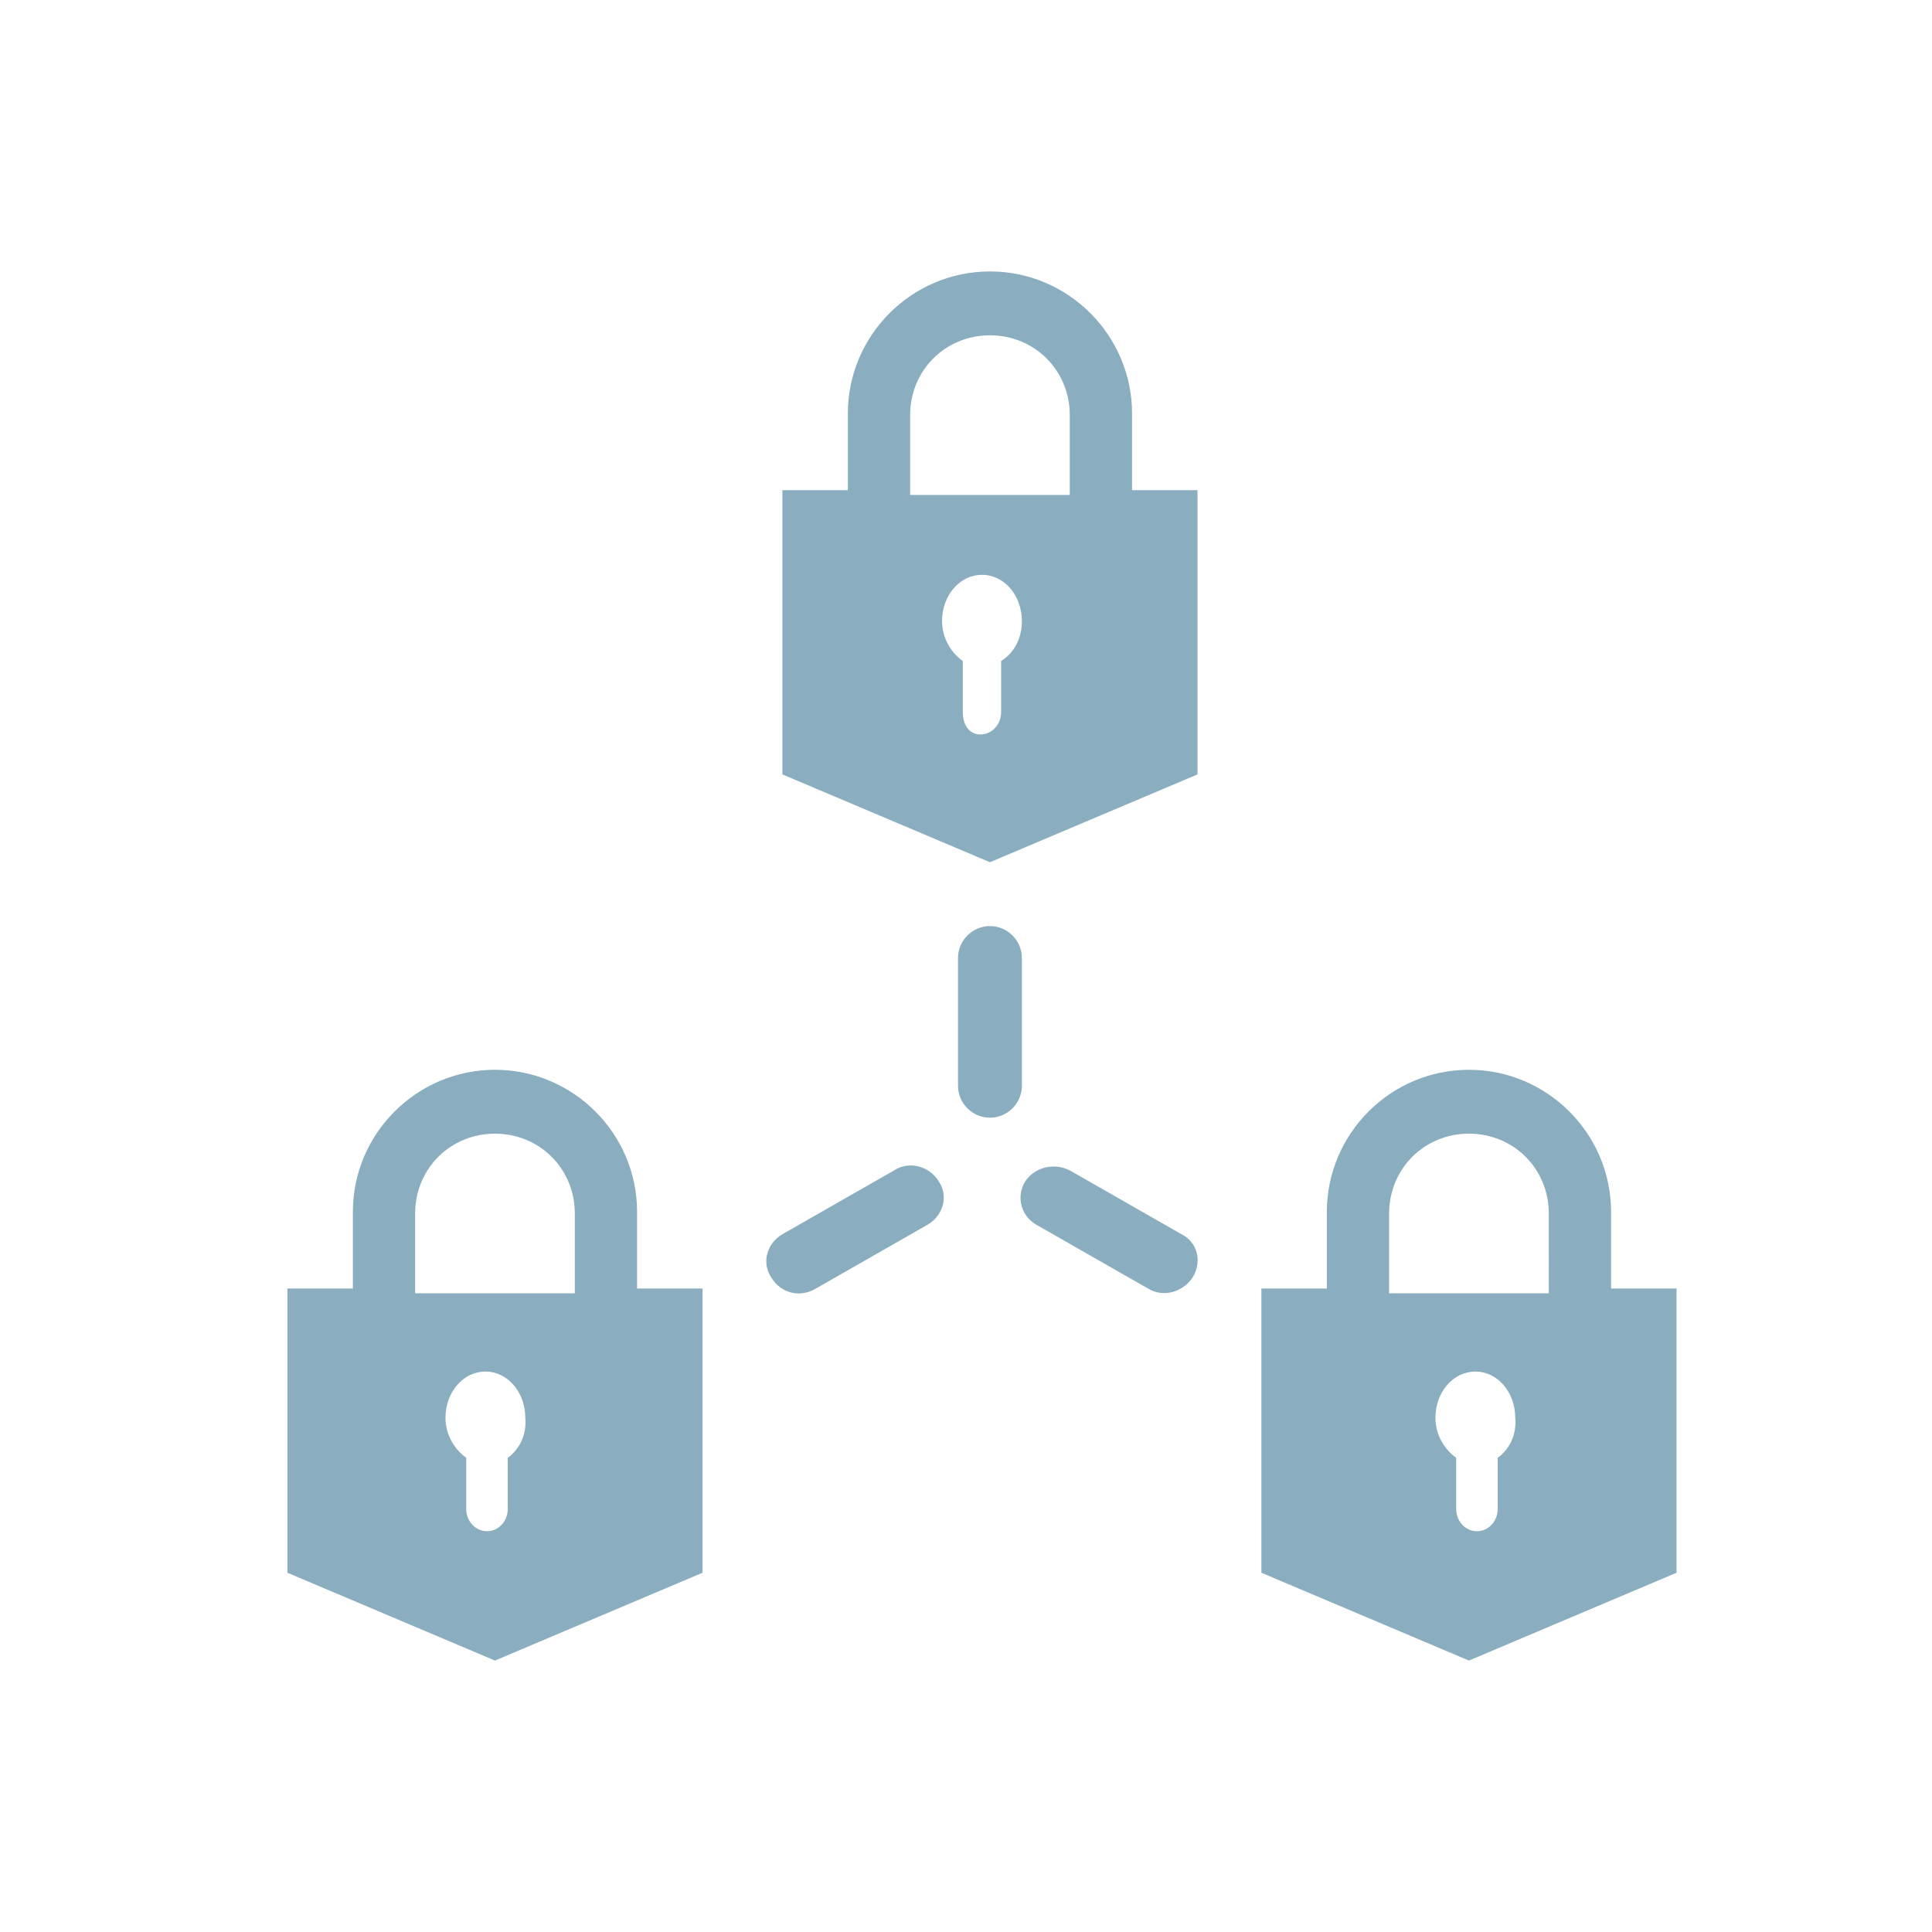 <?xml version="1.0" encoding="utf-8"?>
<!-- Generator: Adobe Illustrator 23.0.1, SVG Export Plug-In . SVG Version: 6.00 Build 0)  -->
<svg version="1.1" id="Layer_1" xmlns="http://www.w3.org/2000/svg" xmlns:xlink="http://www.w3.org/1999/xlink" x="0px" y="0px"
	 viewBox="0 0 121 121" style="enable-background:new 0 0 121 121;" xml:space="preserve">
<style type="text/css">
	.st0{fill-rule:evenodd;clip-rule:evenodd;fill:#8AADBF;}
</style>
<path class="st0" d="M60.3,44.6v-3.2c-0.7-0.5-1.3-1.4-1.3-2.5c0-1.6,1.1-2.9,2.5-2.9s2.5,1.3,2.5,2.9c0,1.1-0.5,2-1.3,2.5v3.2
	c0,0.8-0.6,1.4-1.3,1.4S60.3,45.4,60.3,44.6z M57,26c0-2.8,2.2-5,5-5c2.8,0,5,2.2,5,5v5H57V26z M75,48.5V30.7h-4.1v-4.8
	c0-4.9-4-8.9-8.9-8.9s-8.9,4-8.9,8.9v4.8H49v17.8L62,54C62,54,75,48.5,75,48.5z M36,81H26v-5c0-2.8,2.2-5,5-5s5,2.2,5,5V81z
	 M31.8,91.3v3.2c0,0.8-0.6,1.4-1.3,1.4s-1.3-0.6-1.3-1.4v-3.2c-0.7-0.5-1.3-1.4-1.3-2.5c0-1.6,1.1-2.9,2.5-2.9s2.5,1.3,2.5,2.9
	C33,89.9,32.5,90.8,31.8,91.3z M39.9,75.9c0-4.9-4-8.9-8.9-8.9c-4.9,0-8.9,4-8.9,8.9v4.8H18v17.8l13,5.5l13-5.5V80.7h-4.1
	C39.9,80.7,39.9,75.9,39.9,75.9z M97,81H87v-5c0-2.8,2.2-5,5-5s5,2.2,5,5V81z M93.8,91.3v3.2c0,0.8-0.6,1.4-1.3,1.4
	s-1.3-0.6-1.3-1.4v-3.2c-0.7-0.5-1.3-1.4-1.3-2.5c0-1.6,1.1-2.9,2.5-2.9s2.5,1.3,2.5,2.9C95,89.9,94.5,90.8,93.8,91.3z M100.9,80.7
	v-4.8c0-4.9-4-8.9-8.9-8.9c-4.9,0-8.9,4-8.9,8.9v4.8H79v17.8l13,5.5l13-5.5V80.7H100.9z M62,58c-1.1,0-2,0.9-2,2v8c0,1.1,0.9,2,2,2
	s2-0.9,2-2v-8C64,58.9,63.1,58,62,58z M74,77.3l-7-4c-1-0.5-2.2-0.2-2.8,0.7c-0.6,1-0.2,2.2,0.7,2.7c0,0,0,0,0,0l7,4
	c1,0.6,2.2,0.2,2.8-0.7C75.3,79,75,77.8,74,77.3C74,77.3,74,77.3,74,77.3z M56,73.3l-7,4c-1,0.6-1.3,1.8-0.7,2.7c0,0,0,0,0,0
	c0.6,1,1.8,1.3,2.8,0.7l7-4c1-0.6,1.3-1.8,0.7-2.7c0,0,0,0,0,0C58.2,73,56.9,72.7,56,73.3L56,73.3z"/>
</svg>
